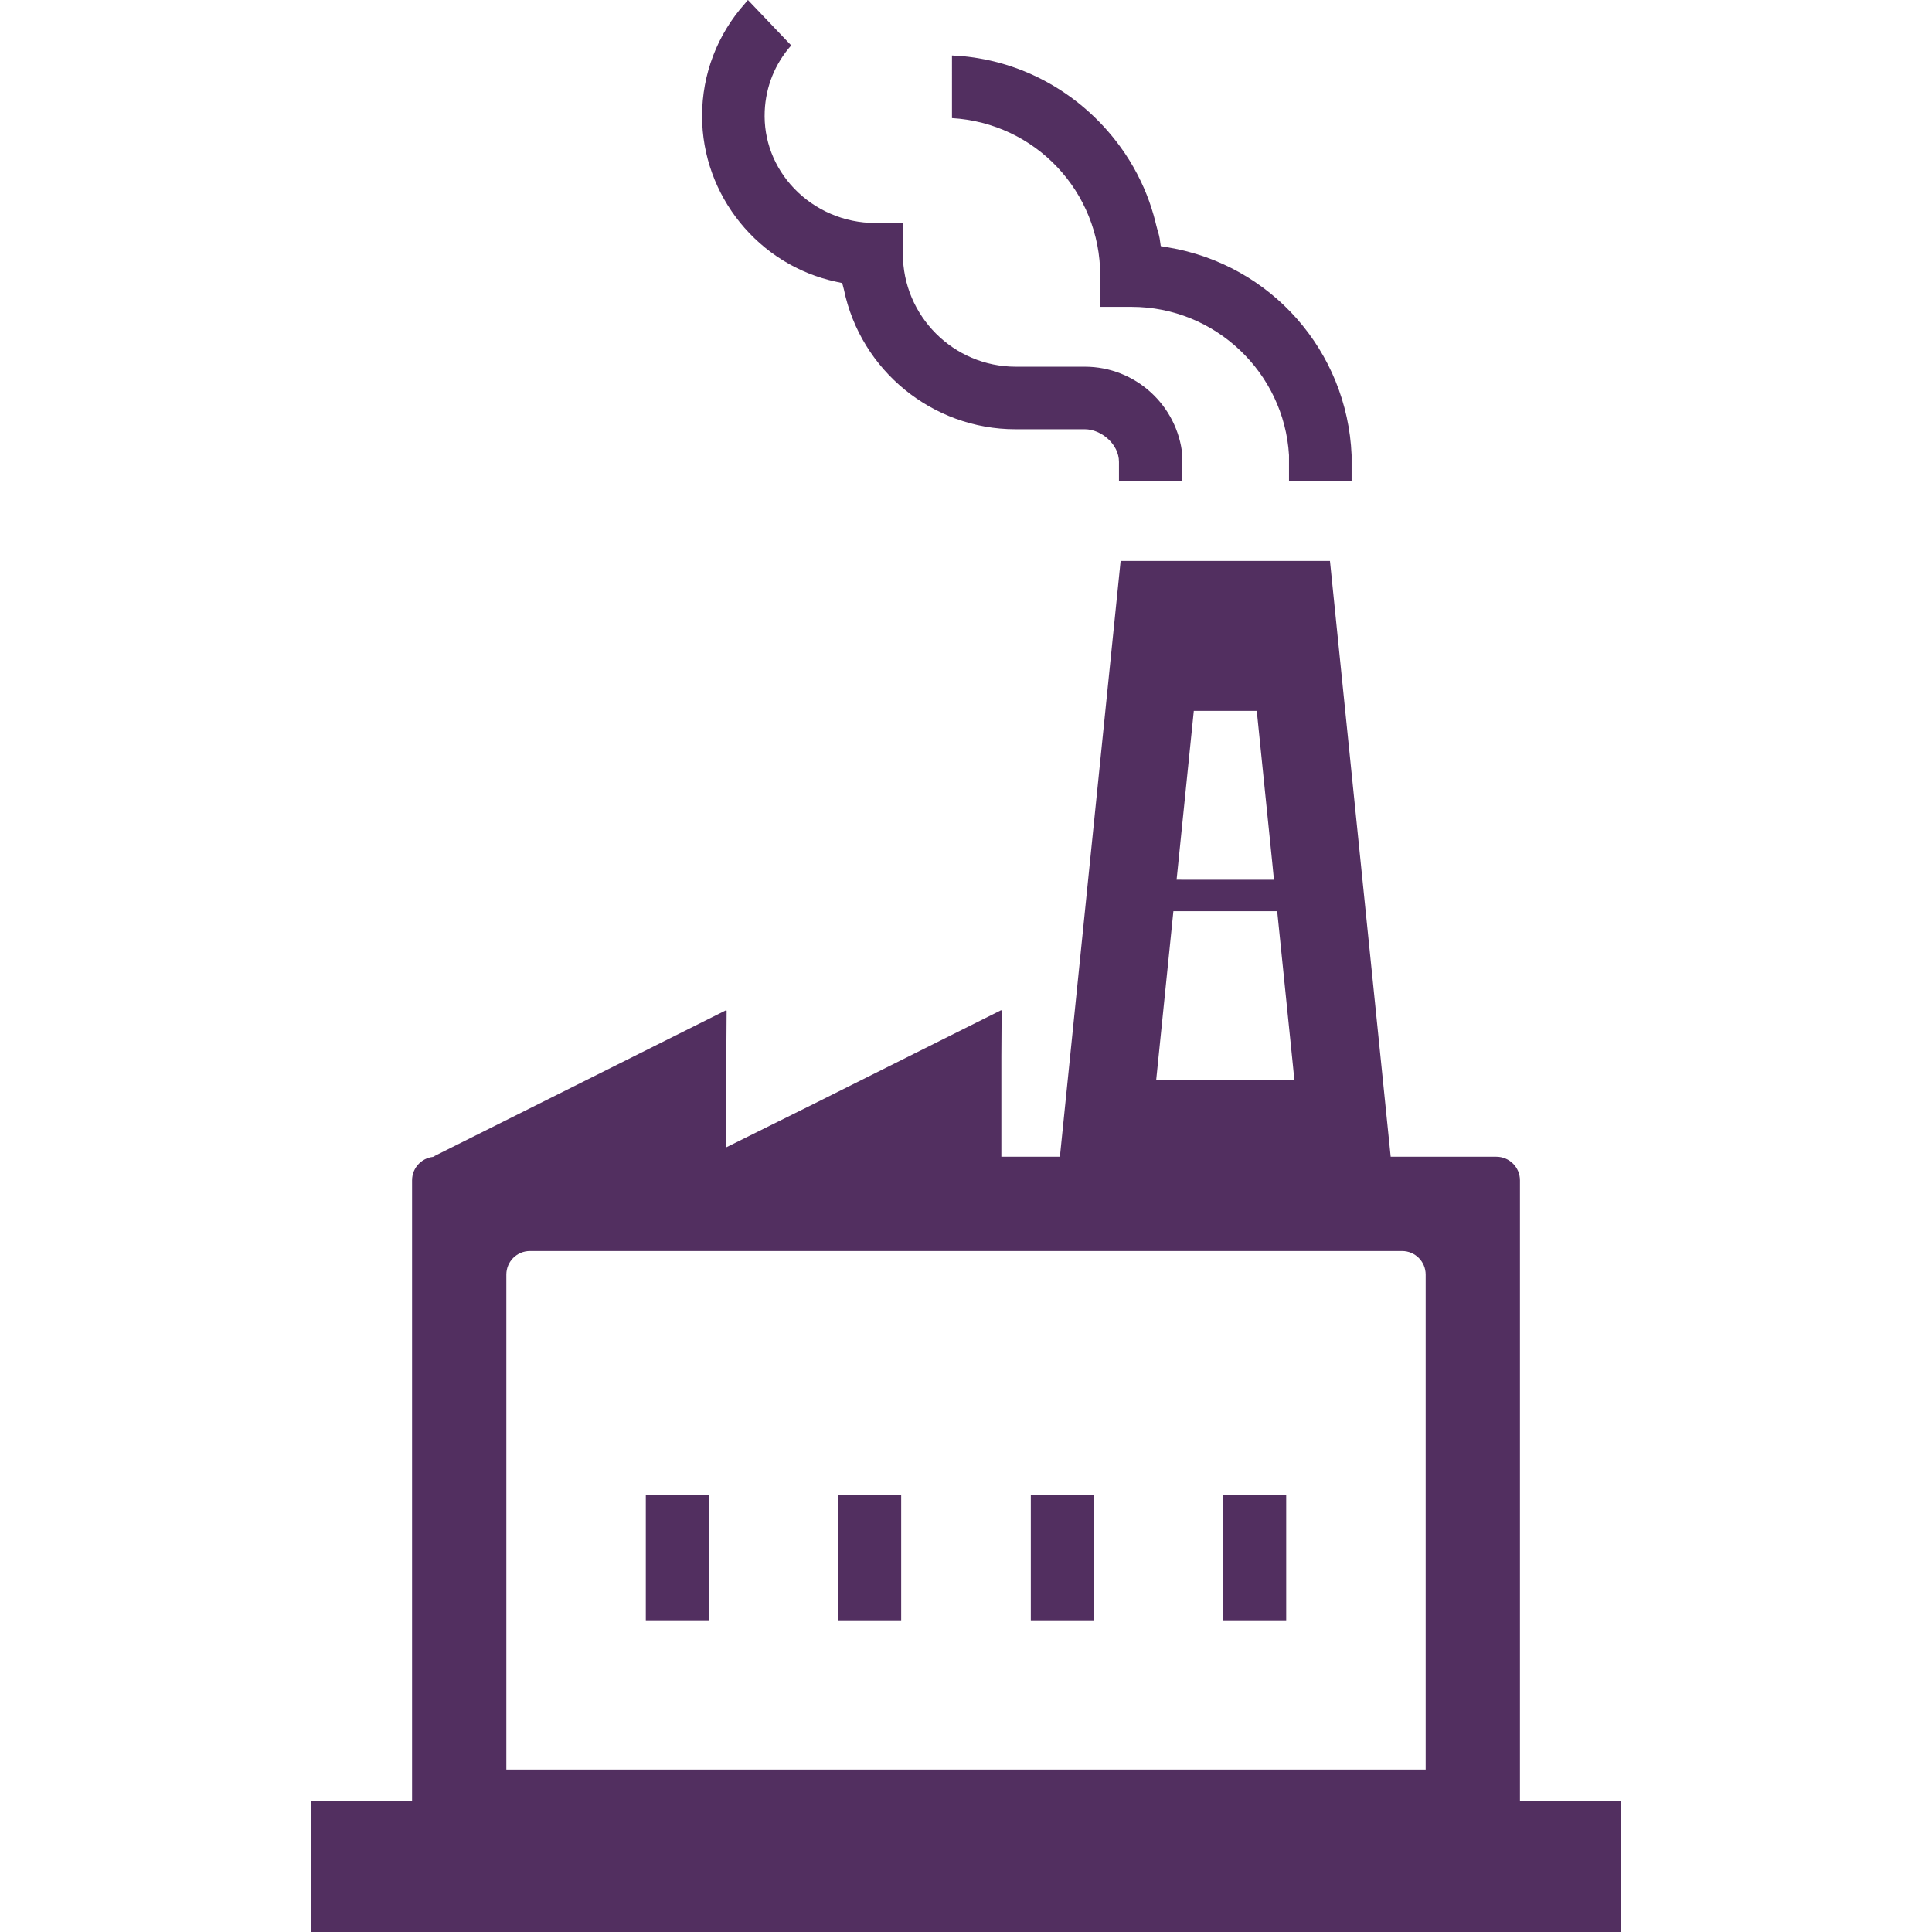 <!--?xml version="1.0" encoding="utf-8"?-->
<!-- Generator: Adobe Illustrator 19.1.1, SVG Export Plug-In . SVG Version: 6.00 Build 0)  -->
<svg version="1.1" id="_x31_0" xmlns="http://www.w3.org/2000/svg" xmlns:xlink="http://www.w3.org/1999/xlink" x="0px" y="0px" viewBox="0 0 512 512" style="width: 48px; height: 48px; opacity: 1;" xml:space="preserve">
<style type="text/css">
	.st0{fill:#374149;}
</style>
<g>
	<polygon class="st0" points="187.803,396.246 187.803,396.086 171.147,396.086 171.147,429.402 187.803,429.402 187.803,396.344 
		187.807,396.246 	" style="fill: rgb(82, 47, 96);"></polygon>
	<rect x="222.166" y="396.086" class="st0" width="16.657" height="33.317" style="fill: rgb(82, 47, 96);"></rect>
	<polygon class="st0" points="273.178,429.039 273.178,429.242 273.178,429.242 273.178,429.402 289.838,429.402 289.838,396.086 
		273.178,396.086 	" style="fill: rgb(82, 47, 96);"></polygon>
	<polygon class="st0" points="324.197,429.141 324.197,429.242 324.197,429.242 324.197,429.402 340.858,429.402 340.858,396.086 
		324.197,396.086 	" style="fill: rgb(82, 47, 96);"></polygon>
	<path class="st0" d="M429.525,477.453L429.525,477.453v-0.156h-26.718v-164.5c0-3.449-2.801-6.246-6.25-6.246h-28.008
		l-16.094-157.894h-55.477L280.885,306.55h-15.512v-26.605l0.074-12.126l-0.074,0.039v-0.179l-50.527,25.262l-22.355,11.098v-24.856
		l0.074-11.363l-0.074,0.039v-0.179l-77.738,38.87h0.691c-3.45,0-6.246,2.798-6.246,6.246v164.5h-26.48h-0.082l0,0h-0.16V512h347.05
		v-34.336V477.453z M306.396,286.285l4.566-44.808h27.508l4.18,40.984l0.374,3.84H309.69L306.396,286.285z M337.608,233.145h-23.519
		l-2.278-0.016l4.562-44.746h16.687l4.133,40.523L337.608,233.145z M377.819,468.969H134.768h-0.582V337.782
		c0-3.446,2.797-6.242,6.242-6.242h231.145c3.446,0,6.246,2.797,6.246,6.242v130.945V468.969z" style="fill: rgb(82, 47, 96);"></path>
	<path class="st0" d="M252.284,31.301c22.098,1.313,39.289,19.488,39.289,41.738v8.074v0.05l0,0v0.16h8.289
		c22.18,0,40.426,17.418,41.738,39.293v6.836h16.59v-0.105v-0.02v-6.711c-1.157-27.527-21.29-50.492-48.672-55.062l-1.906-0.324
		l-0.286-2.012c-0.202-1.226-0.64-2.355-0.918-3.554c-0.211-0.902-0.446-1.797-0.695-2.683c-0.707-2.465-1.555-4.84-2.562-7.153
		c-0.258-0.594-0.524-1.176-0.805-1.758c-1.215-2.554-2.598-4.985-4.156-7.317c-0.165-0.238-0.325-0.476-0.489-0.714
		c-10.152-14.68-26.683-24.531-45.418-25.336v0.102l-0.004-0.004l0.004,0.629V31.301z" style="fill: rgb(82, 47, 96);"></path>
	<path class="st0" d="M221.604,74.672l1.594,0.344l0.438,1.671c4.418,21.5,23.523,37.07,45.442,37.07h18.422
		c4.27,0,9.039,3.902,9.039,8.641v4.867l-0.004,0.027h0.004v0.16h16.797v-0.105v-0.02v-6.711
		c-1.27-13.121-12.394-23.434-25.836-23.434h-18.305c-16.5,0-29.926-13.426-29.926-29.93v-8.168h-7.426
		c-8.035,0-15.824-3.328-21.371-9.125c-5.371-5.61-8.148-12.89-7.816-20.504c0.293-6.539,2.714-12.546,7.019-17.426L198.217,0
		c-0.024,0.023-0.043,0.05-0.066,0.078l-0.008-0.008c-0.258,0.278-0.485,0.586-0.734,0.875
		c-7.309,8.203-11.351,18.695-11.351,29.793C186.057,51.809,201.006,70.289,221.604,74.672z" style="fill: rgb(82, 47, 96);"></path>
</g>
</svg>
